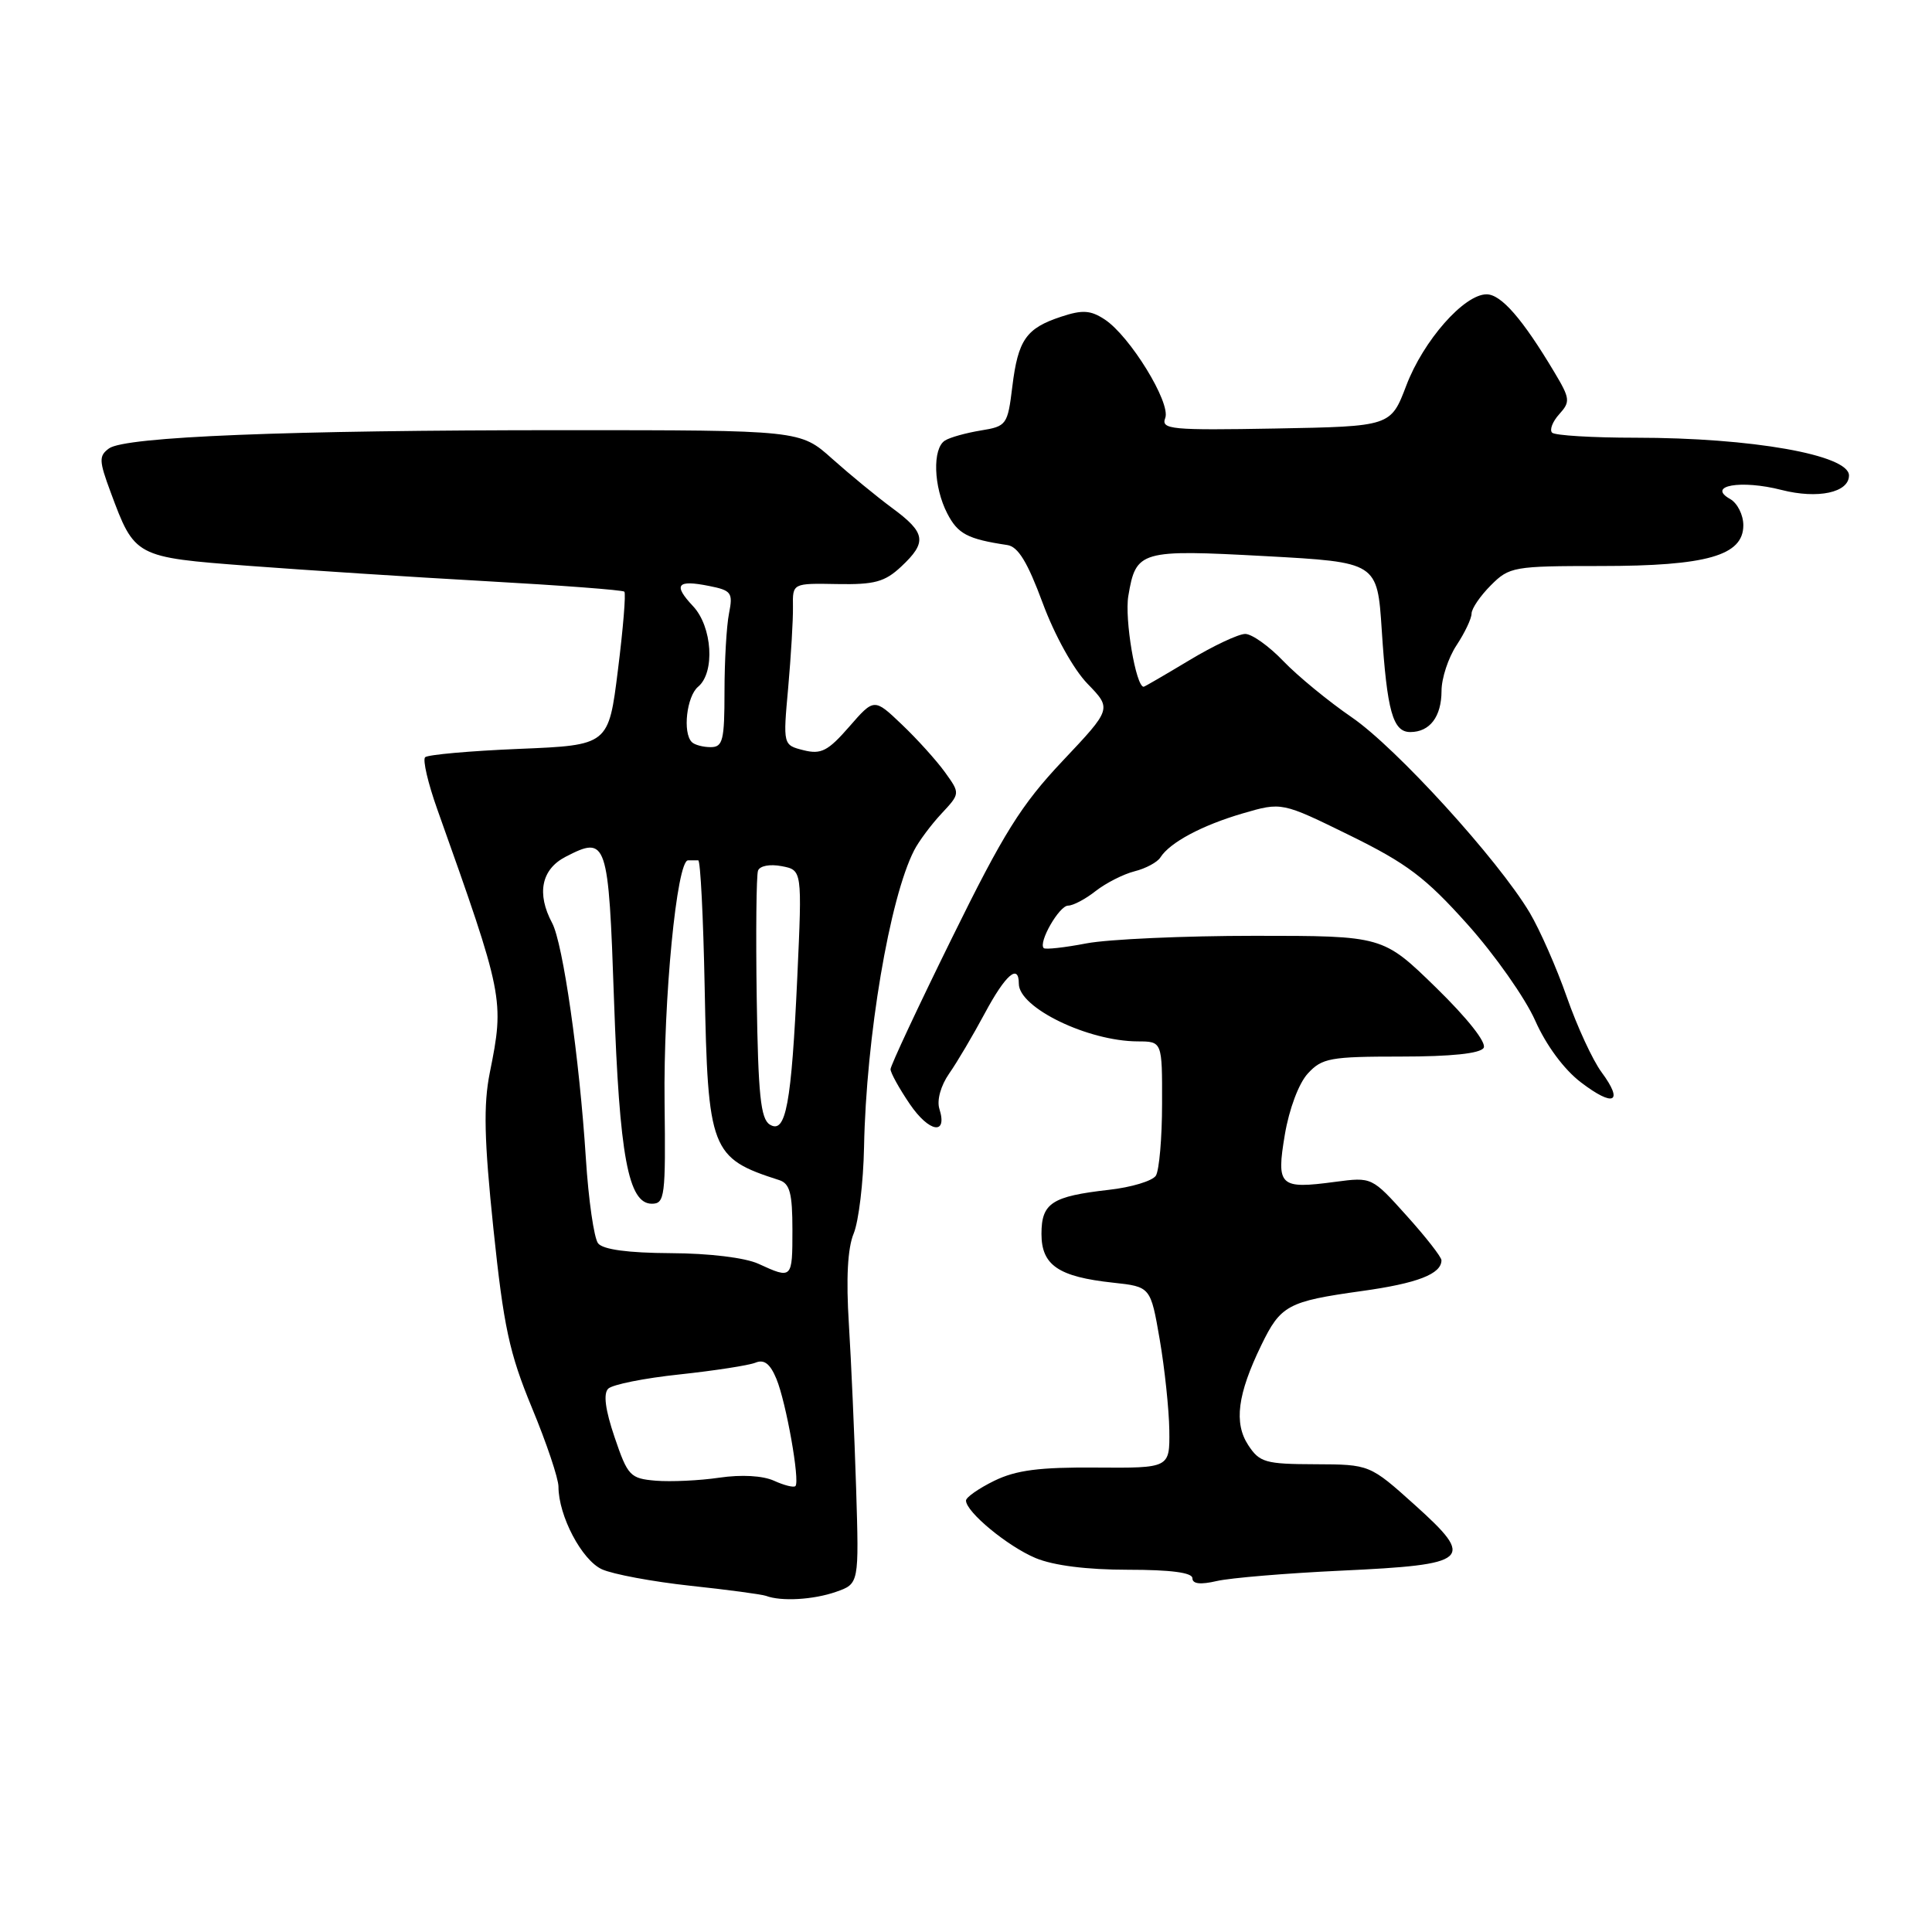 <?xml version="1.0" encoding="UTF-8" standalone="no"?>
<!DOCTYPE svg PUBLIC "-//W3C//DTD SVG 1.1//EN" "http://www.w3.org/Graphics/SVG/1.1/DTD/svg11.dtd" >
<svg xmlns="http://www.w3.org/2000/svg" xmlns:xlink="http://www.w3.org/1999/xlink" version="1.1" viewBox="0 0 256 256">
 <g >
 <path fill="currentColor"
d=" M 110.77 210.93 C 113.83 209.86 113.83 209.86 113.44 197.18 C 113.22 190.21 112.79 180.42 112.48 175.44 C 112.10 169.40 112.31 165.39 113.12 163.44 C 113.78 161.82 114.40 156.68 114.49 152.00 C 114.77 137.39 117.88 119.00 121.13 112.67 C 121.74 111.48 123.37 109.29 124.74 107.82 C 127.24 105.14 127.24 105.14 125.21 102.32 C 124.09 100.77 121.52 97.92 119.50 96.00 C 115.83 92.50 115.83 92.50 112.52 96.30 C 109.71 99.52 108.80 99.99 106.48 99.41 C 103.75 98.72 103.75 98.72 104.44 91.11 C 104.81 86.92 105.10 82.10 105.07 80.39 C 105.02 77.28 105.02 77.28 110.93 77.39 C 115.88 77.48 117.24 77.11 119.41 75.08 C 122.87 71.84 122.68 70.61 118.25 67.34 C 116.19 65.82 112.60 62.87 110.27 60.79 C 106.04 57.00 106.04 57.00 74.68 57.00 C 38.04 57.00 16.57 57.86 14.44 59.42 C 13.09 60.41 13.11 61.04 14.65 65.19 C 17.85 73.82 17.86 73.83 33.00 74.98 C 40.42 75.54 54.56 76.46 64.42 77.01 C 74.28 77.56 82.52 78.18 82.73 78.40 C 82.95 78.62 82.57 83.28 81.88 88.77 C 80.64 98.74 80.64 98.74 68.79 99.23 C 62.28 99.50 56.67 100.00 56.33 100.34 C 55.99 100.68 56.71 103.78 57.94 107.23 C 66.76 132.01 66.85 132.45 64.90 142.14 C 64.05 146.39 64.15 151.00 65.38 162.82 C 66.74 175.81 67.48 179.27 70.48 186.53 C 72.42 191.20 74.00 195.91 74.00 196.99 C 74.00 200.85 77.09 206.72 79.76 207.94 C 81.22 208.60 86.49 209.58 91.46 210.12 C 96.43 210.65 100.95 211.26 101.50 211.46 C 103.50 212.22 107.77 211.98 110.77 210.93 Z  M 177.70 208.12 C 194.84 207.32 195.55 206.69 187.50 199.44 C 181.50 194.05 181.50 194.05 174.27 194.02 C 167.67 194.00 166.90 193.78 165.40 191.49 C 163.48 188.56 163.97 184.75 167.12 178.26 C 169.69 172.95 170.63 172.44 180.44 171.07 C 187.81 170.05 191.00 168.81 191.00 166.99 C 191.00 166.56 188.93 163.91 186.39 161.09 C 181.78 155.96 181.78 155.96 176.93 156.60 C 169.53 157.59 169.10 157.19 170.25 150.33 C 170.82 146.96 172.09 143.55 173.29 142.25 C 175.17 140.20 176.25 140.00 185.62 140.00 C 192.26 140.00 196.13 139.60 196.59 138.85 C 197.01 138.17 194.45 134.93 190.27 130.85 C 183.24 124.00 183.24 124.00 166.25 124.00 C 156.91 124.00 146.89 124.45 143.97 125.00 C 141.06 125.56 138.51 125.84 138.30 125.63 C 137.55 124.89 140.35 120.00 141.53 120.00 C 142.19 120.00 143.84 119.13 145.19 118.06 C 146.55 117.00 148.87 115.82 150.34 115.45 C 151.82 115.08 153.36 114.25 153.76 113.61 C 155.02 111.63 159.27 109.36 164.67 107.78 C 169.84 106.27 169.84 106.27 178.85 110.69 C 186.44 114.42 188.90 116.28 194.45 122.48 C 198.08 126.53 202.11 132.27 203.42 135.23 C 204.87 138.50 207.24 141.71 209.47 143.41 C 213.84 146.75 215.19 146.10 212.22 142.08 C 211.04 140.49 208.97 136.00 207.61 132.11 C 206.25 128.22 204.03 123.19 202.69 120.93 C 198.49 113.89 185.00 99.08 179.12 95.05 C 176.03 92.93 171.95 89.58 170.05 87.60 C 168.16 85.62 165.88 84.00 165.00 84.00 C 164.11 84.00 160.77 85.57 157.57 87.50 C 154.37 89.42 151.66 91.00 151.54 91.00 C 150.51 91.00 148.99 82.01 149.51 78.96 C 150.52 72.95 151.06 72.79 167.67 73.69 C 182.50 74.50 182.50 74.50 183.09 83.50 C 183.79 94.24 184.56 97.00 186.87 97.00 C 189.46 97.00 191.00 94.97 191.01 91.55 C 191.01 89.87 191.91 87.15 193.00 85.50 C 194.09 83.85 194.99 81.96 194.99 81.30 C 195.00 80.63 196.15 78.95 197.55 77.55 C 199.99 75.10 200.57 75.00 212.08 75.00 C 226.16 75.00 231.00 73.62 231.00 69.60 C 231.00 68.22 230.21 66.66 229.25 66.12 C 226.10 64.35 230.68 63.54 236.06 64.92 C 240.87 66.15 245.00 65.27 245.00 63.00 C 245.00 60.28 232.12 58.00 216.73 58.00 C 211.01 58.00 206.03 57.70 205.66 57.33 C 205.30 56.96 205.72 55.86 206.61 54.88 C 208.10 53.23 208.05 52.81 205.95 49.30 C 201.74 42.25 198.91 39.00 196.98 39.00 C 194.00 39.00 188.60 45.13 186.34 51.09 C 184.28 56.50 184.28 56.50 169.02 56.78 C 155.16 57.03 153.82 56.90 154.40 55.39 C 155.17 53.39 149.72 44.52 146.38 42.33 C 144.51 41.10 143.43 41.03 140.62 41.96 C 135.97 43.49 134.90 45.02 134.14 51.21 C 133.52 56.29 133.38 56.49 129.97 57.04 C 128.02 57.36 125.88 57.95 125.22 58.37 C 123.53 59.41 123.69 64.51 125.52 68.04 C 126.92 70.75 128.20 71.43 133.47 72.22 C 134.91 72.43 136.16 74.50 138.16 79.90 C 139.74 84.17 142.24 88.68 144.10 90.60 C 147.32 93.92 147.32 93.92 140.79 100.84 C 135.31 106.65 132.98 110.38 126.14 124.29 C 121.66 133.38 118.00 141.21 118.00 141.68 C 118.00 142.15 119.15 144.23 120.55 146.29 C 123.13 150.08 125.60 150.47 124.47 146.92 C 124.12 145.79 124.65 143.86 125.77 142.25 C 126.83 140.74 128.95 137.14 130.50 134.25 C 133.24 129.14 135.00 127.62 135.00 130.35 C 135.00 133.53 144.13 137.96 150.75 137.99 C 154.00 138.00 154.00 138.00 153.98 146.25 C 153.98 150.79 153.60 155.07 153.16 155.78 C 152.71 156.48 149.91 157.33 146.92 157.66 C 139.37 158.52 138.00 159.41 138.00 163.50 C 138.00 167.65 140.25 169.18 147.48 169.96 C 152.46 170.50 152.46 170.50 153.67 177.50 C 154.33 181.35 154.90 186.76 154.94 189.52 C 155.00 194.53 155.00 194.53 145.25 194.46 C 137.72 194.40 134.65 194.80 131.75 196.21 C 129.69 197.22 128.00 198.40 128.00 198.83 C 128.00 200.34 133.52 204.90 137.22 206.45 C 139.59 207.44 144.02 208.00 149.47 208.00 C 155.12 208.00 158.00 208.38 158.00 209.12 C 158.00 209.88 159.06 210.00 161.25 209.49 C 163.04 209.08 170.44 208.46 177.70 208.12 Z  M 86.89 196.20 C 83.50 195.91 83.18 195.58 81.44 190.45 C 80.21 186.83 79.92 184.68 80.59 184.01 C 81.14 183.46 85.39 182.61 90.04 182.12 C 94.69 181.62 99.22 180.92 100.11 180.56 C 101.25 180.09 102.05 180.70 102.88 182.71 C 104.17 185.83 106.02 196.26 105.40 196.91 C 105.19 197.14 103.91 196.82 102.57 196.21 C 101.08 195.53 98.25 195.37 95.31 195.80 C 92.67 196.19 88.88 196.36 86.89 196.20 Z  M 100.50 167.46 C 98.73 166.65 93.97 166.07 88.87 166.05 C 83.21 166.02 79.90 165.57 79.25 164.75 C 78.71 164.06 77.98 159.00 77.63 153.50 C 76.78 140.22 74.60 124.99 73.16 122.30 C 71.08 118.41 71.73 115.19 74.94 113.53 C 80.43 110.69 80.63 111.28 81.36 132.52 C 82.08 153.20 83.25 159.50 86.37 159.50 C 88.09 159.50 88.21 158.55 88.06 146.10 C 87.89 132.43 89.68 114.00 91.17 114.00 C 91.63 114.00 92.24 114.00 92.52 114.00 C 92.81 114.00 93.19 121.54 93.37 130.75 C 93.79 152.47 94.17 153.46 103.25 156.37 C 104.66 156.83 105.00 158.11 105.00 162.97 C 105.00 169.48 104.97 169.51 100.50 167.46 Z  M 102.00 149.01 C 100.79 148.25 100.46 145.06 100.27 132.29 C 100.14 123.60 100.22 115.99 100.44 115.37 C 100.67 114.73 102.00 114.47 103.57 114.77 C 106.29 115.29 106.29 115.29 105.65 129.39 C 104.87 146.36 104.13 150.33 102.00 149.01 Z  M 91.67 98.33 C 90.43 97.10 90.99 92.26 92.50 91.00 C 94.77 89.12 94.39 83.04 91.83 80.32 C 89.16 77.48 89.70 76.79 93.94 77.64 C 96.92 78.23 97.14 78.53 96.60 81.27 C 96.27 82.91 96.00 87.57 96.00 91.62 C 96.00 98.11 95.78 99.00 94.17 99.00 C 93.16 99.00 92.03 98.70 91.67 98.33 Z "/>
</g>
</svg>